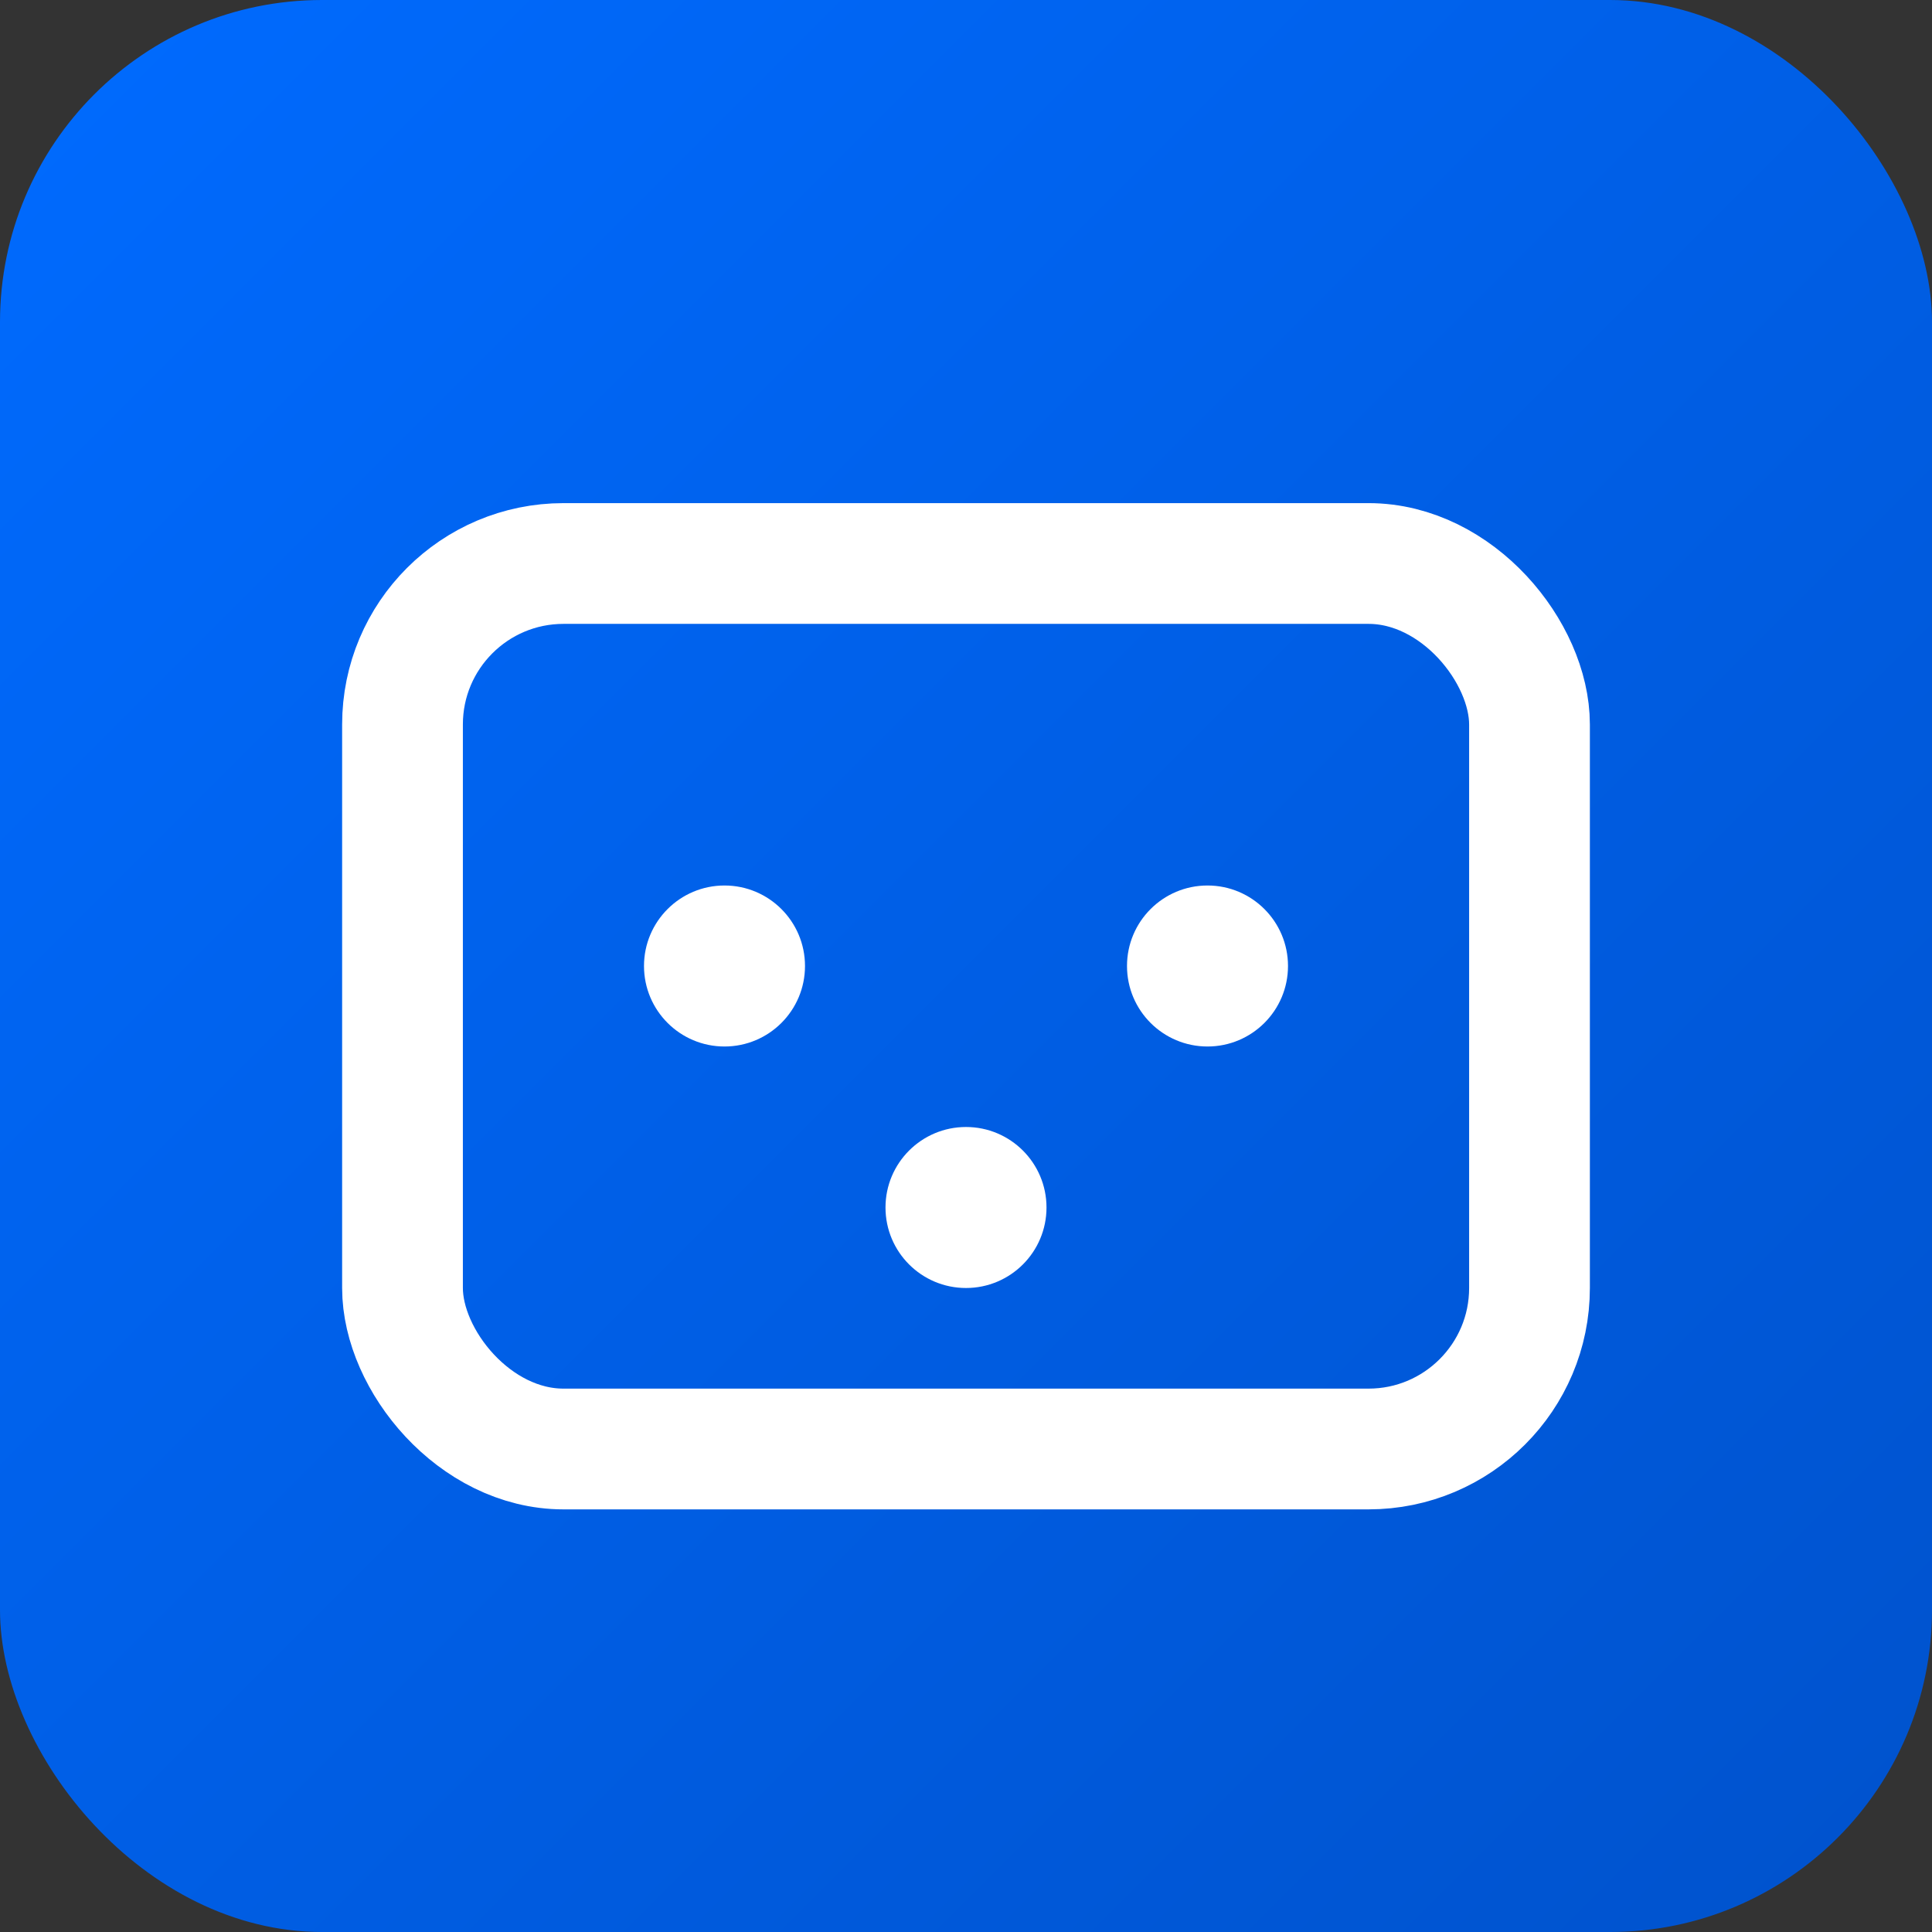 <svg viewBox="0 0 24 24" xmlns="http://www.w3.org/2000/svg">
  <rect x="0" y="0" width="24" height="24" fill="#333333" stroke="none"/>
  <defs>
    <linearGradient id="grad" x1="0%" y1="0%" x2="100%" y2="100%">
      <stop offset="0%" style="stop-color:#006BFF;stop-opacity:1" />
      <stop offset="100%" style="stop-color:#0052CC;stop-opacity:1" />
    </linearGradient>
  </defs>
  <rect width="24" height="24" rx="4" fill="url(#grad)"/>
           <g fill="white">
             <rect x="5" y="7" width="14" height="11" rx="2" stroke="white" stroke-width="1.5" fill="none"/>
             <path d="M8 5v4M16 5v4"/>
             <circle cx="9" cy="12" r="1"/>
             <circle cx="15" cy="12" r="1"/>
             <circle cx="12" cy="15" r="1"/>
           </g>
</svg>